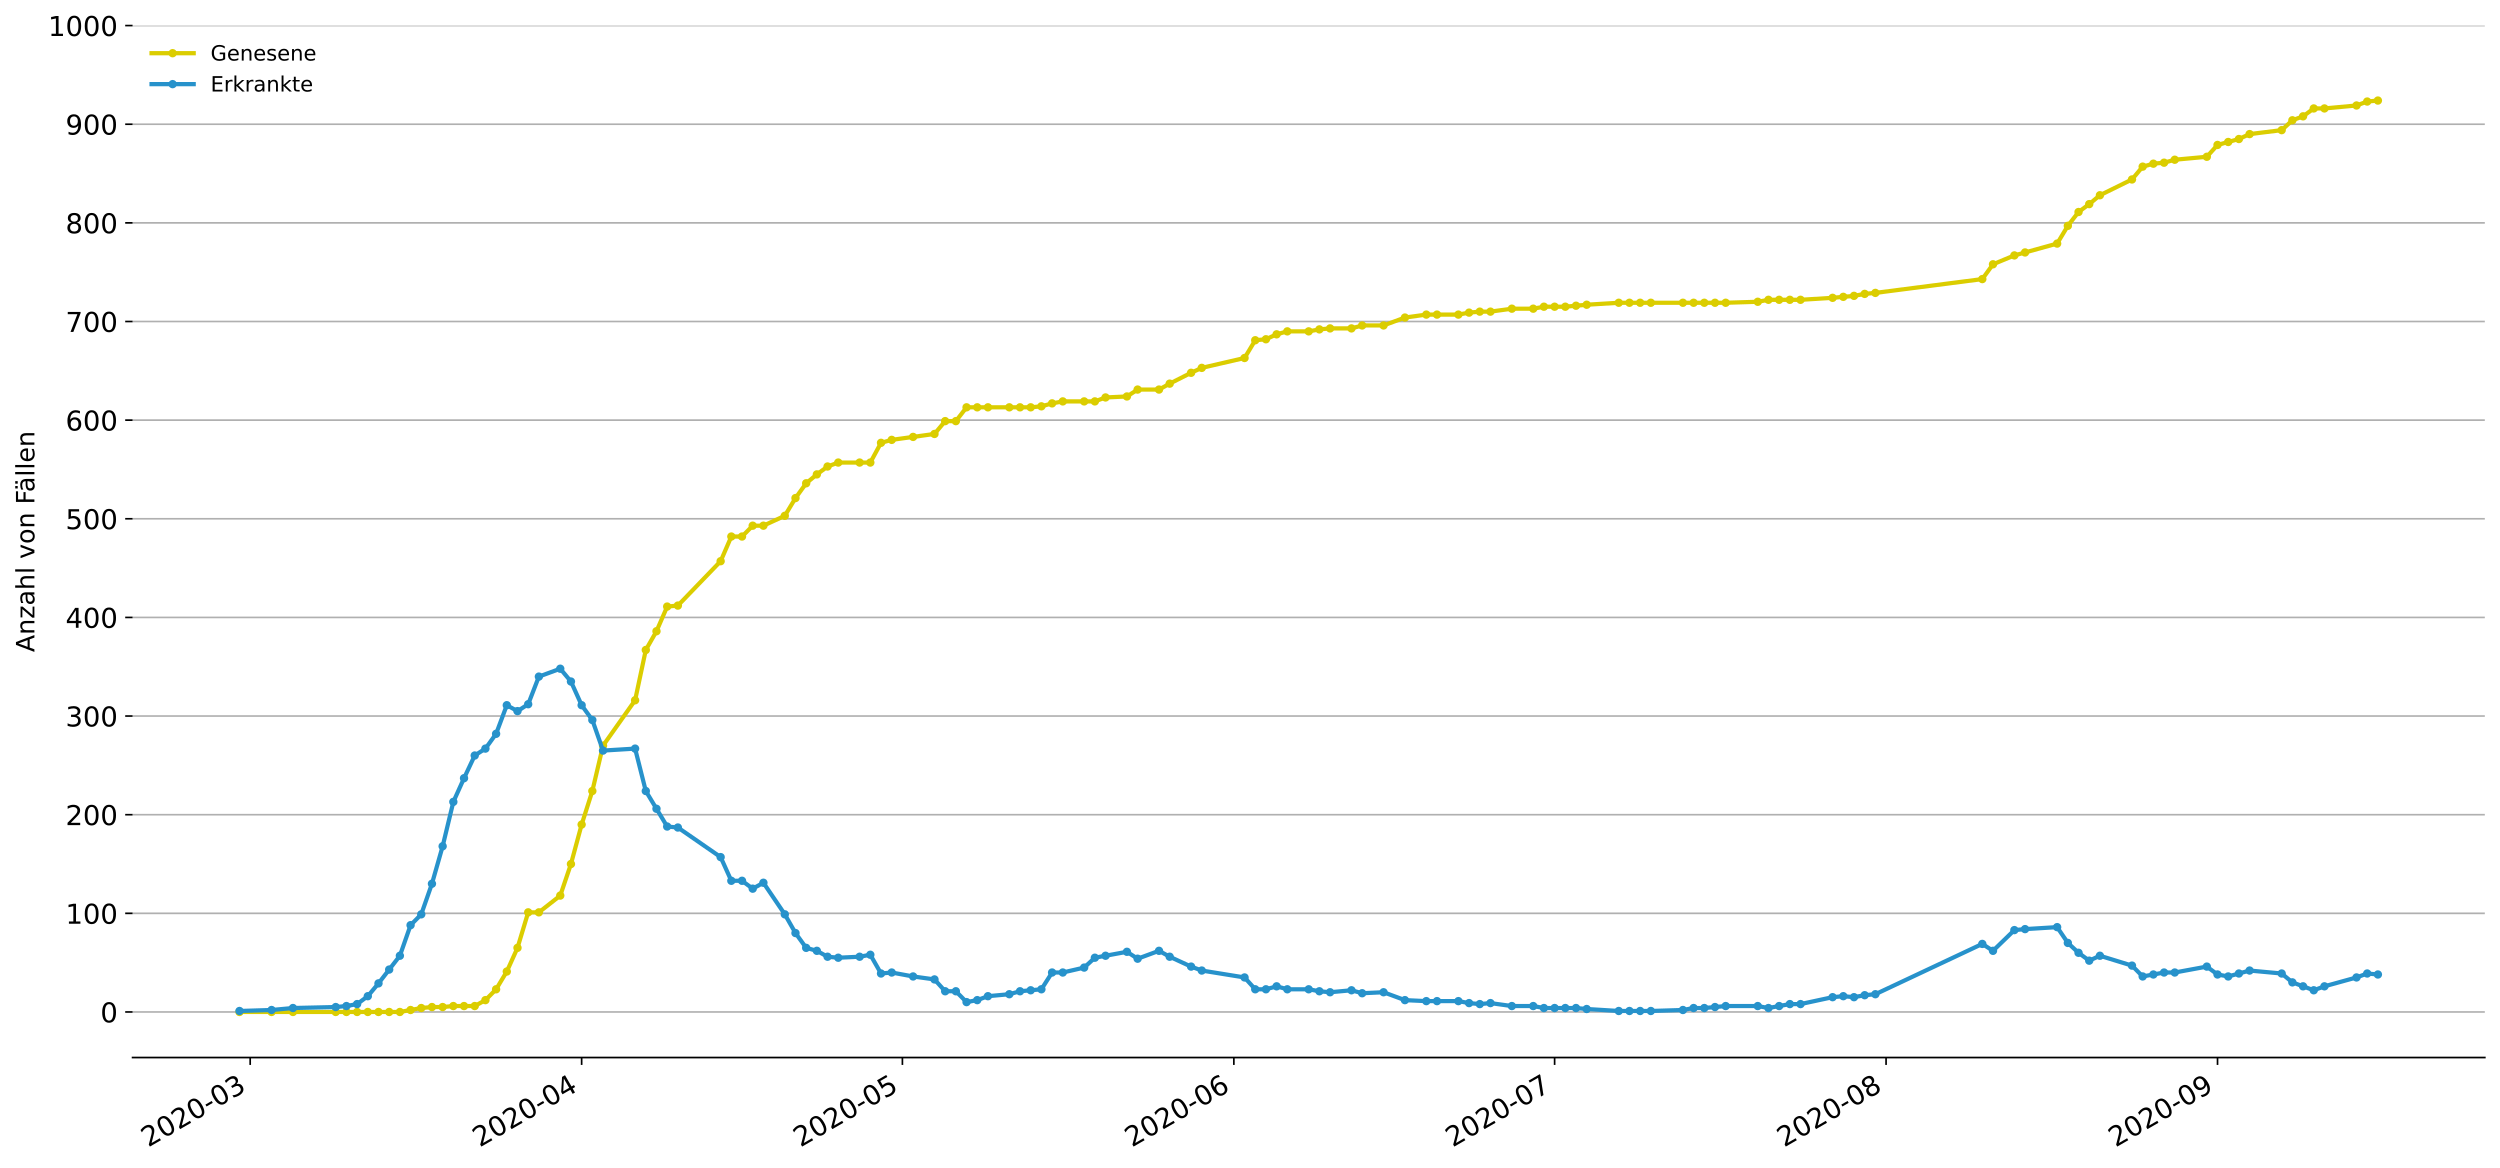<?xml version="1.0" encoding="utf-8" standalone="no"?>
<!DOCTYPE svg PUBLIC "-//W3C//DTD SVG 1.1//EN"
  "http://www.w3.org/Graphics/SVG/1.1/DTD/svg11.dtd">
<!-- Created with matplotlib (https://matplotlib.org/) -->
<svg height="553.994pt" version="1.1" viewBox="0 0 1186.099 553.994" width="1186.099pt" xmlns="http://www.w3.org/2000/svg" xmlns:xlink="http://www.w3.org/1999/xlink">
 <defs>
  <style type="text/css">
*{stroke-linecap:butt;stroke-linejoin:round;}
  </style>
 </defs>
 <g id="figure_1">
  <g id="patch_1">
   <path d="M 0 553.994 
L 1186.099 553.994 
L 1186.099 0 
L 0 0 
z
" style="fill:#ffffff;"/>
  </g>
  <g id="axes_1">
   <g id="patch_2">
    <path d="M 62.899 501.739 
L 1178.899 501.739 
L 1178.899 12.139 
L 62.899 12.139 
z
" style="fill:#ffffff;"/>
   </g>
   <g id="matplotlib.axis_1">
    <g id="xtick_1">
     <g id="line2d_1">
      <defs>
       <path d="M 0 0 
L 0 3.5 
" id="m418b87f92f" style="stroke:#000000;stroke-width:0.8;"/>
      </defs>
      <g>
       <use style="stroke:#000000;stroke-width:0.8;" x="118.699" xlink:href="#m418b87f92f" y="501.739"/>
      </g>
     </g>
     <g id="text_1">
      <!-- 2020-03 -->
      <defs>
       <path d="M 19.188 8.297 
L 53.609 8.297 
L 53.609 0 
L 7.328 0 
L 7.328 8.297 
Q 12.938 14.109 22.625 23.891 
Q 32.328 33.688 34.812 36.531 
Q 39.547 41.844 41.422 45.531 
Q 43.312 49.219 43.312 52.781 
Q 43.312 58.594 39.234 62.25 
Q 35.156 65.922 28.609 65.922 
Q 23.969 65.922 18.812 64.312 
Q 13.672 62.703 7.812 59.422 
L 7.812 69.391 
Q 13.766 71.781 18.938 73 
Q 24.125 74.219 28.422 74.219 
Q 39.75 74.219 46.484 68.547 
Q 53.219 62.891 53.219 53.422 
Q 53.219 48.922 51.531 44.891 
Q 49.859 40.875 45.406 35.406 
Q 44.188 33.984 37.641 27.219 
Q 31.109 20.453 19.188 8.297 
z
" id="DejaVuSans-50"/>
       <path d="M 31.781 66.406 
Q 24.172 66.406 20.328 58.906 
Q 16.5 51.422 16.5 36.375 
Q 16.5 21.391 20.328 13.891 
Q 24.172 6.391 31.781 6.391 
Q 39.453 6.391 43.281 13.891 
Q 47.125 21.391 47.125 36.375 
Q 47.125 51.422 43.281 58.906 
Q 39.453 66.406 31.781 66.406 
z
M 31.781 74.219 
Q 44.047 74.219 50.516 64.516 
Q 56.984 54.828 56.984 36.375 
Q 56.984 17.969 50.516 8.266 
Q 44.047 -1.422 31.781 -1.422 
Q 19.531 -1.422 13.062 8.266 
Q 6.594 17.969 6.594 36.375 
Q 6.594 54.828 13.062 64.516 
Q 19.531 74.219 31.781 74.219 
z
" id="DejaVuSans-48"/>
       <path d="M 4.891 31.391 
L 31.203 31.391 
L 31.203 23.391 
L 4.891 23.391 
z
" id="DejaVuSans-45"/>
       <path d="M 40.578 39.312 
Q 47.656 37.797 51.625 33 
Q 55.609 28.219 55.609 21.188 
Q 55.609 10.406 48.188 4.484 
Q 40.766 -1.422 27.094 -1.422 
Q 22.516 -1.422 17.656 -0.516 
Q 12.797 0.391 7.625 2.203 
L 7.625 11.719 
Q 11.719 9.328 16.594 8.109 
Q 21.484 6.891 26.812 6.891 
Q 36.078 6.891 40.938 10.547 
Q 45.797 14.203 45.797 21.188 
Q 45.797 27.641 41.281 31.266 
Q 36.766 34.906 28.719 34.906 
L 20.219 34.906 
L 20.219 43.016 
L 29.109 43.016 
Q 36.375 43.016 40.234 45.922 
Q 44.094 48.828 44.094 54.297 
Q 44.094 59.906 40.109 62.906 
Q 36.141 65.922 28.719 65.922 
Q 24.656 65.922 20.016 65.031 
Q 15.375 64.156 9.812 62.312 
L 9.812 71.094 
Q 15.438 72.656 20.344 73.438 
Q 25.25 74.219 29.594 74.219 
Q 40.828 74.219 47.359 69.109 
Q 53.906 64.016 53.906 55.328 
Q 53.906 49.266 50.438 45.094 
Q 46.969 40.922 40.578 39.312 
z
" id="DejaVuSans-51"/>
      </defs>
      <g transform="translate(70.306 544.452)rotate(-30)scale(0.13 -0.13)">
       <use xlink:href="#DejaVuSans-50"/>
       <use x="63.623" xlink:href="#DejaVuSans-48"/>
       <use x="127.246" xlink:href="#DejaVuSans-50"/>
       <use x="190.869" xlink:href="#DejaVuSans-48"/>
       <use x="254.492" xlink:href="#DejaVuSans-45"/>
       <use x="290.576" xlink:href="#DejaVuSans-48"/>
       <use x="354.199" xlink:href="#DejaVuSans-51"/>
      </g>
     </g>
    </g>
    <g id="xtick_2">
     <g id="line2d_2">
      <g>
       <use style="stroke:#000000;stroke-width:0.8;" x="275.953" xlink:href="#m418b87f92f" y="501.739"/>
      </g>
     </g>
     <g id="text_2">
      <!-- 2020-04 -->
      <defs>
       <path d="M 37.797 64.312 
L 12.891 25.391 
L 37.797 25.391 
z
M 35.203 72.906 
L 47.609 72.906 
L 47.609 25.391 
L 58.016 25.391 
L 58.016 17.188 
L 47.609 17.188 
L 47.609 0 
L 37.797 0 
L 37.797 17.188 
L 4.891 17.188 
L 4.891 26.703 
z
" id="DejaVuSans-52"/>
      </defs>
      <g transform="translate(227.561 544.452)rotate(-30)scale(0.13 -0.13)">
       <use xlink:href="#DejaVuSans-50"/>
       <use x="63.623" xlink:href="#DejaVuSans-48"/>
       <use x="127.246" xlink:href="#DejaVuSans-50"/>
       <use x="190.869" xlink:href="#DejaVuSans-48"/>
       <use x="254.492" xlink:href="#DejaVuSans-45"/>
       <use x="290.576" xlink:href="#DejaVuSans-48"/>
       <use x="354.199" xlink:href="#DejaVuSans-52"/>
      </g>
     </g>
    </g>
    <g id="xtick_3">
     <g id="line2d_3">
      <g>
       <use style="stroke:#000000;stroke-width:0.8;" x="428.135" xlink:href="#m418b87f92f" y="501.739"/>
      </g>
     </g>
     <g id="text_3">
      <!-- 2020-05 -->
      <defs>
       <path d="M 10.797 72.906 
L 49.516 72.906 
L 49.516 64.594 
L 19.828 64.594 
L 19.828 46.734 
Q 21.969 47.469 24.109 47.828 
Q 26.266 48.188 28.422 48.188 
Q 40.625 48.188 47.75 41.5 
Q 54.891 34.812 54.891 23.391 
Q 54.891 11.625 47.562 5.094 
Q 40.234 -1.422 26.906 -1.422 
Q 22.312 -1.422 17.547 -0.641 
Q 12.797 0.141 7.719 1.703 
L 7.719 11.625 
Q 12.109 9.234 16.797 8.062 
Q 21.484 6.891 26.703 6.891 
Q 35.156 6.891 40.078 11.328 
Q 45.016 15.766 45.016 23.391 
Q 45.016 31 40.078 35.438 
Q 35.156 39.891 26.703 39.891 
Q 22.75 39.891 18.812 39.016 
Q 14.891 38.141 10.797 36.281 
z
" id="DejaVuSans-53"/>
      </defs>
      <g transform="translate(379.743 544.452)rotate(-30)scale(0.13 -0.13)">
       <use xlink:href="#DejaVuSans-50"/>
       <use x="63.623" xlink:href="#DejaVuSans-48"/>
       <use x="127.246" xlink:href="#DejaVuSans-50"/>
       <use x="190.869" xlink:href="#DejaVuSans-48"/>
       <use x="254.492" xlink:href="#DejaVuSans-45"/>
       <use x="290.576" xlink:href="#DejaVuSans-48"/>
       <use x="354.199" xlink:href="#DejaVuSans-53"/>
      </g>
     </g>
    </g>
    <g id="xtick_4">
     <g id="line2d_4">
      <g>
       <use style="stroke:#000000;stroke-width:0.8;" x="585.39" xlink:href="#m418b87f92f" y="501.739"/>
      </g>
     </g>
     <g id="text_4">
      <!-- 2020-06 -->
      <defs>
       <path d="M 33.016 40.375 
Q 26.375 40.375 22.484 35.828 
Q 18.609 31.297 18.609 23.391 
Q 18.609 15.531 22.484 10.953 
Q 26.375 6.391 33.016 6.391 
Q 39.656 6.391 43.531 10.953 
Q 47.406 15.531 47.406 23.391 
Q 47.406 31.297 43.531 35.828 
Q 39.656 40.375 33.016 40.375 
z
M 52.594 71.297 
L 52.594 62.312 
Q 48.875 64.062 45.094 64.984 
Q 41.312 65.922 37.594 65.922 
Q 27.828 65.922 22.672 59.328 
Q 17.531 52.734 16.797 39.406 
Q 19.672 43.656 24.016 45.922 
Q 28.375 48.188 33.594 48.188 
Q 44.578 48.188 50.953 41.516 
Q 57.328 34.859 57.328 23.391 
Q 57.328 12.156 50.688 5.359 
Q 44.047 -1.422 33.016 -1.422 
Q 20.359 -1.422 13.672 8.266 
Q 6.984 17.969 6.984 36.375 
Q 6.984 53.656 15.188 63.938 
Q 23.391 74.219 37.203 74.219 
Q 40.922 74.219 44.703 73.484 
Q 48.484 72.75 52.594 71.297 
z
" id="DejaVuSans-54"/>
      </defs>
      <g transform="translate(536.997 544.452)rotate(-30)scale(0.13 -0.13)">
       <use xlink:href="#DejaVuSans-50"/>
       <use x="63.623" xlink:href="#DejaVuSans-48"/>
       <use x="127.246" xlink:href="#DejaVuSans-50"/>
       <use x="190.869" xlink:href="#DejaVuSans-48"/>
       <use x="254.492" xlink:href="#DejaVuSans-45"/>
       <use x="290.576" xlink:href="#DejaVuSans-48"/>
       <use x="354.199" xlink:href="#DejaVuSans-54"/>
      </g>
     </g>
    </g>
    <g id="xtick_5">
     <g id="line2d_5">
      <g>
       <use style="stroke:#000000;stroke-width:0.8;" x="737.571" xlink:href="#m418b87f92f" y="501.739"/>
      </g>
     </g>
     <g id="text_5">
      <!-- 2020-07 -->
      <defs>
       <path d="M 8.203 72.906 
L 55.078 72.906 
L 55.078 68.703 
L 28.609 0 
L 18.312 0 
L 43.219 64.594 
L 8.203 64.594 
z
" id="DejaVuSans-55"/>
      </defs>
      <g transform="translate(689.179 544.452)rotate(-30)scale(0.13 -0.13)">
       <use xlink:href="#DejaVuSans-50"/>
       <use x="63.623" xlink:href="#DejaVuSans-48"/>
       <use x="127.246" xlink:href="#DejaVuSans-50"/>
       <use x="190.869" xlink:href="#DejaVuSans-48"/>
       <use x="254.492" xlink:href="#DejaVuSans-45"/>
       <use x="290.576" xlink:href="#DejaVuSans-48"/>
       <use x="354.199" xlink:href="#DejaVuSans-55"/>
      </g>
     </g>
    </g>
    <g id="xtick_6">
     <g id="line2d_6">
      <g>
       <use style="stroke:#000000;stroke-width:0.8;" x="894.826" xlink:href="#m418b87f92f" y="501.739"/>
      </g>
     </g>
     <g id="text_6">
      <!-- 2020-08 -->
      <defs>
       <path d="M 31.781 34.625 
Q 24.75 34.625 20.719 30.859 
Q 16.703 27.094 16.703 20.516 
Q 16.703 13.922 20.719 10.156 
Q 24.75 6.391 31.781 6.391 
Q 38.812 6.391 42.859 10.172 
Q 46.922 13.969 46.922 20.516 
Q 46.922 27.094 42.891 30.859 
Q 38.875 34.625 31.781 34.625 
z
M 21.922 38.812 
Q 15.578 40.375 12.031 44.719 
Q 8.5 49.078 8.5 55.328 
Q 8.5 64.062 14.719 69.141 
Q 20.953 74.219 31.781 74.219 
Q 42.672 74.219 48.875 69.141 
Q 55.078 64.062 55.078 55.328 
Q 55.078 49.078 51.531 44.719 
Q 48 40.375 41.703 38.812 
Q 48.828 37.156 52.797 32.312 
Q 56.781 27.484 56.781 20.516 
Q 56.781 9.906 50.312 4.234 
Q 43.844 -1.422 31.781 -1.422 
Q 19.734 -1.422 13.25 4.234 
Q 6.781 9.906 6.781 20.516 
Q 6.781 27.484 10.781 32.312 
Q 14.797 37.156 21.922 38.812 
z
M 18.312 54.391 
Q 18.312 48.734 21.844 45.562 
Q 25.391 42.391 31.781 42.391 
Q 38.141 42.391 41.719 45.562 
Q 45.312 48.734 45.312 54.391 
Q 45.312 60.062 41.719 63.234 
Q 38.141 66.406 31.781 66.406 
Q 25.391 66.406 21.844 63.234 
Q 18.312 60.062 18.312 54.391 
z
" id="DejaVuSans-56"/>
      </defs>
      <g transform="translate(846.434 544.452)rotate(-30)scale(0.13 -0.13)">
       <use xlink:href="#DejaVuSans-50"/>
       <use x="63.623" xlink:href="#DejaVuSans-48"/>
       <use x="127.246" xlink:href="#DejaVuSans-50"/>
       <use x="190.869" xlink:href="#DejaVuSans-48"/>
       <use x="254.492" xlink:href="#DejaVuSans-45"/>
       <use x="290.576" xlink:href="#DejaVuSans-48"/>
       <use x="354.199" xlink:href="#DejaVuSans-56"/>
      </g>
     </g>
    </g>
    <g id="xtick_7">
     <g id="line2d_7">
      <g>
       <use style="stroke:#000000;stroke-width:0.8;" x="1052.081" xlink:href="#m418b87f92f" y="501.739"/>
      </g>
     </g>
     <g id="text_7">
      <!-- 2020-09 -->
      <defs>
       <path d="M 10.984 1.516 
L 10.984 10.5 
Q 14.703 8.734 18.5 7.812 
Q 22.312 6.891 25.984 6.891 
Q 35.75 6.891 40.891 13.453 
Q 46.047 20.016 46.781 33.406 
Q 43.953 29.203 39.594 26.953 
Q 35.25 24.703 29.984 24.703 
Q 19.047 24.703 12.672 31.312 
Q 6.297 37.938 6.297 49.422 
Q 6.297 60.641 12.938 67.422 
Q 19.578 74.219 30.609 74.219 
Q 43.266 74.219 49.922 64.516 
Q 56.594 54.828 56.594 36.375 
Q 56.594 19.141 48.406 8.859 
Q 40.234 -1.422 26.422 -1.422 
Q 22.703 -1.422 18.891 -0.688 
Q 15.094 0.047 10.984 1.516 
z
M 30.609 32.422 
Q 37.25 32.422 41.125 36.953 
Q 45.016 41.5 45.016 49.422 
Q 45.016 57.281 41.125 61.844 
Q 37.25 66.406 30.609 66.406 
Q 23.969 66.406 20.094 61.844 
Q 16.219 57.281 16.219 49.422 
Q 16.219 41.5 20.094 36.953 
Q 23.969 32.422 30.609 32.422 
z
" id="DejaVuSans-57"/>
      </defs>
      <g transform="translate(1003.688 544.452)rotate(-30)scale(0.13 -0.13)">
       <use xlink:href="#DejaVuSans-50"/>
       <use x="63.623" xlink:href="#DejaVuSans-48"/>
       <use x="127.246" xlink:href="#DejaVuSans-50"/>
       <use x="190.869" xlink:href="#DejaVuSans-48"/>
       <use x="254.492" xlink:href="#DejaVuSans-45"/>
       <use x="290.576" xlink:href="#DejaVuSans-48"/>
       <use x="354.199" xlink:href="#DejaVuSans-57"/>
      </g>
     </g>
    </g>
   </g>
   <g id="matplotlib.axis_2">
    <g id="ytick_1">
     <g id="line2d_8">
      <path clip-path="url(#p85788ffbab)" d="M 62.899 480.118 
L 1178.899 480.118 
" style="fill:none;stroke:#b0b0b0;stroke-linecap:square;stroke-width:0.8;"/>
     </g>
     <g id="line2d_9">
      <defs>
       <path d="M 0 0 
L -3.5 0 
" id="md1a9ca7d99" style="stroke:#000000;stroke-width:0.8;"/>
      </defs>
      <g>
       <use style="stroke:#000000;stroke-width:0.8;" x="62.899" xlink:href="#md1a9ca7d99" y="480.118"/>
      </g>
     </g>
     <g id="text_8">
      <!-- 0 -->
      <g transform="translate(47.627 485.057)scale(0.13 -0.13)">
       <use xlink:href="#DejaVuSans-48"/>
      </g>
     </g>
    </g>
    <g id="ytick_2">
     <g id="line2d_10">
      <path clip-path="url(#p85788ffbab)" d="M 62.899 433.32 
L 1178.899 433.32 
" style="fill:none;stroke:#b0b0b0;stroke-linecap:square;stroke-width:0.8;"/>
     </g>
     <g id="line2d_11">
      <g>
       <use style="stroke:#000000;stroke-width:0.8;" x="62.899" xlink:href="#md1a9ca7d99" y="433.32"/>
      </g>
     </g>
     <g id="text_9">
      <!-- 100 -->
      <defs>
       <path d="M 12.406 8.297 
L 28.516 8.297 
L 28.516 63.922 
L 10.984 60.406 
L 10.984 69.391 
L 28.422 72.906 
L 38.281 72.906 
L 38.281 8.297 
L 54.391 8.297 
L 54.391 0 
L 12.406 0 
z
" id="DejaVuSans-49"/>
      </defs>
      <g transform="translate(31.085 438.259)scale(0.13 -0.13)">
       <use xlink:href="#DejaVuSans-49"/>
       <use x="63.623" xlink:href="#DejaVuSans-48"/>
       <use x="127.246" xlink:href="#DejaVuSans-48"/>
      </g>
     </g>
    </g>
    <g id="ytick_3">
     <g id="line2d_12">
      <path clip-path="url(#p85788ffbab)" d="M 62.899 386.522 
L 1178.899 386.522 
" style="fill:none;stroke:#b0b0b0;stroke-linecap:square;stroke-width:0.8;"/>
     </g>
     <g id="line2d_13">
      <g>
       <use style="stroke:#000000;stroke-width:0.8;" x="62.899" xlink:href="#md1a9ca7d99" y="386.522"/>
      </g>
     </g>
     <g id="text_10">
      <!-- 200 -->
      <g transform="translate(31.085 391.461)scale(0.13 -0.13)">
       <use xlink:href="#DejaVuSans-50"/>
       <use x="63.623" xlink:href="#DejaVuSans-48"/>
       <use x="127.246" xlink:href="#DejaVuSans-48"/>
      </g>
     </g>
    </g>
    <g id="ytick_4">
     <g id="line2d_14">
      <path clip-path="url(#p85788ffbab)" d="M 62.899 339.725 
L 1178.899 339.725 
" style="fill:none;stroke:#b0b0b0;stroke-linecap:square;stroke-width:0.8;"/>
     </g>
     <g id="line2d_15">
      <g>
       <use style="stroke:#000000;stroke-width:0.8;" x="62.899" xlink:href="#md1a9ca7d99" y="339.725"/>
      </g>
     </g>
     <g id="text_11">
      <!-- 300 -->
      <g transform="translate(31.085 344.664)scale(0.13 -0.13)">
       <use xlink:href="#DejaVuSans-51"/>
       <use x="63.623" xlink:href="#DejaVuSans-48"/>
       <use x="127.246" xlink:href="#DejaVuSans-48"/>
      </g>
     </g>
    </g>
    <g id="ytick_5">
     <g id="line2d_16">
      <path clip-path="url(#p85788ffbab)" d="M 62.899 292.927 
L 1178.899 292.927 
" style="fill:none;stroke:#b0b0b0;stroke-linecap:square;stroke-width:0.8;"/>
     </g>
     <g id="line2d_17">
      <g>
       <use style="stroke:#000000;stroke-width:0.8;" x="62.899" xlink:href="#md1a9ca7d99" y="292.927"/>
      </g>
     </g>
     <g id="text_12">
      <!-- 400 -->
      <g transform="translate(31.085 297.866)scale(0.13 -0.13)">
       <use xlink:href="#DejaVuSans-52"/>
       <use x="63.623" xlink:href="#DejaVuSans-48"/>
       <use x="127.246" xlink:href="#DejaVuSans-48"/>
      </g>
     </g>
    </g>
    <g id="ytick_6">
     <g id="line2d_18">
      <path clip-path="url(#p85788ffbab)" d="M 62.899 246.129 
L 1178.899 246.129 
" style="fill:none;stroke:#b0b0b0;stroke-linecap:square;stroke-width:0.8;"/>
     </g>
     <g id="line2d_19">
      <g>
       <use style="stroke:#000000;stroke-width:0.8;" x="62.899" xlink:href="#md1a9ca7d99" y="246.129"/>
      </g>
     </g>
     <g id="text_13">
      <!-- 500 -->
      <g transform="translate(31.085 251.068)scale(0.13 -0.13)">
       <use xlink:href="#DejaVuSans-53"/>
       <use x="63.623" xlink:href="#DejaVuSans-48"/>
       <use x="127.246" xlink:href="#DejaVuSans-48"/>
      </g>
     </g>
    </g>
    <g id="ytick_7">
     <g id="line2d_20">
      <path clip-path="url(#p85788ffbab)" d="M 62.899 199.331 
L 1178.899 199.331 
" style="fill:none;stroke:#b0b0b0;stroke-linecap:square;stroke-width:0.8;"/>
     </g>
     <g id="line2d_21">
      <g>
       <use style="stroke:#000000;stroke-width:0.8;" x="62.899" xlink:href="#md1a9ca7d99" y="199.331"/>
      </g>
     </g>
     <g id="text_14">
      <!-- 600 -->
      <g transform="translate(31.085 204.27)scale(0.13 -0.13)">
       <use xlink:href="#DejaVuSans-54"/>
       <use x="63.623" xlink:href="#DejaVuSans-48"/>
       <use x="127.246" xlink:href="#DejaVuSans-48"/>
      </g>
     </g>
    </g>
    <g id="ytick_8">
     <g id="line2d_22">
      <path clip-path="url(#p85788ffbab)" d="M 62.899 152.533 
L 1178.899 152.533 
" style="fill:none;stroke:#b0b0b0;stroke-linecap:square;stroke-width:0.8;"/>
     </g>
     <g id="line2d_23">
      <g>
       <use style="stroke:#000000;stroke-width:0.8;" x="62.899" xlink:href="#md1a9ca7d99" y="152.533"/>
      </g>
     </g>
     <g id="text_15">
      <!-- 700 -->
      <g transform="translate(31.085 157.472)scale(0.13 -0.13)">
       <use xlink:href="#DejaVuSans-55"/>
       <use x="63.623" xlink:href="#DejaVuSans-48"/>
       <use x="127.246" xlink:href="#DejaVuSans-48"/>
      </g>
     </g>
    </g>
    <g id="ytick_9">
     <g id="line2d_24">
      <path clip-path="url(#p85788ffbab)" d="M 62.899 105.735 
L 1178.899 105.735 
" style="fill:none;stroke:#b0b0b0;stroke-linecap:square;stroke-width:0.8;"/>
     </g>
     <g id="line2d_25">
      <g>
       <use style="stroke:#000000;stroke-width:0.8;" x="62.899" xlink:href="#md1a9ca7d99" y="105.735"/>
      </g>
     </g>
     <g id="text_16">
      <!-- 800 -->
      <g transform="translate(31.085 110.674)scale(0.13 -0.13)">
       <use xlink:href="#DejaVuSans-56"/>
       <use x="63.623" xlink:href="#DejaVuSans-48"/>
       <use x="127.246" xlink:href="#DejaVuSans-48"/>
      </g>
     </g>
    </g>
    <g id="ytick_10">
     <g id="line2d_26">
      <path clip-path="url(#p85788ffbab)" d="M 62.899 58.937 
L 1178.899 58.937 
" style="fill:none;stroke:#b0b0b0;stroke-linecap:square;stroke-width:0.8;"/>
     </g>
     <g id="line2d_27">
      <g>
       <use style="stroke:#000000;stroke-width:0.8;" x="62.899" xlink:href="#md1a9ca7d99" y="58.937"/>
      </g>
     </g>
     <g id="text_17">
      <!-- 900 -->
      <g transform="translate(31.085 63.876)scale(0.13 -0.13)">
       <use xlink:href="#DejaVuSans-57"/>
       <use x="63.623" xlink:href="#DejaVuSans-48"/>
       <use x="127.246" xlink:href="#DejaVuSans-48"/>
      </g>
     </g>
    </g>
    <g id="ytick_11">
     <g id="line2d_28">
      <path clip-path="url(#p85788ffbab)" d="M 62.899 12.139 
L 1178.899 12.139 
" style="fill:none;stroke:#b0b0b0;stroke-linecap:square;stroke-width:0.8;"/>
     </g>
     <g id="line2d_29">
      <g>
       <use style="stroke:#000000;stroke-width:0.8;" x="62.899" xlink:href="#md1a9ca7d99" y="12.139"/>
      </g>
     </g>
     <g id="text_18">
      <!-- 1000 -->
      <g transform="translate(22.814 17.078)scale(0.13 -0.13)">
       <use xlink:href="#DejaVuSans-49"/>
       <use x="63.623" xlink:href="#DejaVuSans-48"/>
       <use x="127.246" xlink:href="#DejaVuSans-48"/>
       <use x="190.869" xlink:href="#DejaVuSans-48"/>
      </g>
     </g>
    </g>
    <g id="text_19">
     <!-- Anzahl von Fällen -->
     <defs>
      <path d="M 34.188 63.188 
L 20.797 26.906 
L 47.609 26.906 
z
M 28.609 72.906 
L 39.797 72.906 
L 67.578 0 
L 57.328 0 
L 50.688 18.703 
L 17.828 18.703 
L 11.188 0 
L 0.781 0 
z
" id="DejaVuSans-65"/>
      <path d="M 54.891 33.016 
L 54.891 0 
L 45.906 0 
L 45.906 32.719 
Q 45.906 40.484 42.875 44.328 
Q 39.844 48.188 33.797 48.188 
Q 26.516 48.188 22.312 43.547 
Q 18.109 38.922 18.109 30.906 
L 18.109 0 
L 9.078 0 
L 9.078 54.688 
L 18.109 54.688 
L 18.109 46.188 
Q 21.344 51.125 25.703 53.562 
Q 30.078 56 35.797 56 
Q 45.219 56 50.047 50.172 
Q 54.891 44.344 54.891 33.016 
z
" id="DejaVuSans-110"/>
      <path d="M 5.516 54.688 
L 48.188 54.688 
L 48.188 46.484 
L 14.406 7.172 
L 48.188 7.172 
L 48.188 0 
L 4.297 0 
L 4.297 8.203 
L 38.094 47.516 
L 5.516 47.516 
z
" id="DejaVuSans-122"/>
      <path d="M 34.281 27.484 
Q 23.391 27.484 19.188 25 
Q 14.984 22.516 14.984 16.5 
Q 14.984 11.719 18.141 8.906 
Q 21.297 6.109 26.703 6.109 
Q 34.188 6.109 38.703 11.406 
Q 43.219 16.703 43.219 25.484 
L 43.219 27.484 
z
M 52.203 31.203 
L 52.203 0 
L 43.219 0 
L 43.219 8.297 
Q 40.141 3.328 35.547 0.953 
Q 30.953 -1.422 24.312 -1.422 
Q 15.922 -1.422 10.953 3.297 
Q 6 8.016 6 15.922 
Q 6 25.141 12.172 29.828 
Q 18.359 34.516 30.609 34.516 
L 43.219 34.516 
L 43.219 35.406 
Q 43.219 41.609 39.141 45 
Q 35.062 48.391 27.688 48.391 
Q 23 48.391 18.547 47.266 
Q 14.109 46.141 10.016 43.891 
L 10.016 52.203 
Q 14.938 54.109 19.578 55.047 
Q 24.219 56 28.609 56 
Q 40.484 56 46.344 49.844 
Q 52.203 43.703 52.203 31.203 
z
" id="DejaVuSans-97"/>
      <path d="M 54.891 33.016 
L 54.891 0 
L 45.906 0 
L 45.906 32.719 
Q 45.906 40.484 42.875 44.328 
Q 39.844 48.188 33.797 48.188 
Q 26.516 48.188 22.312 43.547 
Q 18.109 38.922 18.109 30.906 
L 18.109 0 
L 9.078 0 
L 9.078 75.984 
L 18.109 75.984 
L 18.109 46.188 
Q 21.344 51.125 25.703 53.562 
Q 30.078 56 35.797 56 
Q 45.219 56 50.047 50.172 
Q 54.891 44.344 54.891 33.016 
z
" id="DejaVuSans-104"/>
      <path d="M 9.422 75.984 
L 18.406 75.984 
L 18.406 0 
L 9.422 0 
z
" id="DejaVuSans-108"/>
      <path id="DejaVuSans-32"/>
      <path d="M 2.984 54.688 
L 12.5 54.688 
L 29.594 8.797 
L 46.688 54.688 
L 56.203 54.688 
L 35.688 0 
L 23.484 0 
z
" id="DejaVuSans-118"/>
      <path d="M 30.609 48.391 
Q 23.391 48.391 19.188 42.75 
Q 14.984 37.109 14.984 27.297 
Q 14.984 17.484 19.156 11.844 
Q 23.344 6.203 30.609 6.203 
Q 37.797 6.203 41.984 11.859 
Q 46.188 17.531 46.188 27.297 
Q 46.188 37.016 41.984 42.703 
Q 37.797 48.391 30.609 48.391 
z
M 30.609 56 
Q 42.328 56 49.016 48.375 
Q 55.719 40.766 55.719 27.297 
Q 55.719 13.875 49.016 6.219 
Q 42.328 -1.422 30.609 -1.422 
Q 18.844 -1.422 12.172 6.219 
Q 5.516 13.875 5.516 27.297 
Q 5.516 40.766 12.172 48.375 
Q 18.844 56 30.609 56 
z
" id="DejaVuSans-111"/>
      <path d="M 9.812 72.906 
L 51.703 72.906 
L 51.703 64.594 
L 19.672 64.594 
L 19.672 43.109 
L 48.578 43.109 
L 48.578 34.812 
L 19.672 34.812 
L 19.672 0 
L 9.812 0 
z
" id="DejaVuSans-70"/>
      <path d="M 34.281 27.484 
Q 23.391 27.484 19.188 25 
Q 14.984 22.516 14.984 16.5 
Q 14.984 11.719 18.141 8.906 
Q 21.297 6.109 26.703 6.109 
Q 34.188 6.109 38.703 11.406 
Q 43.219 16.703 43.219 25.484 
L 43.219 27.484 
z
M 52.203 31.203 
L 52.203 0 
L 43.219 0 
L 43.219 8.297 
Q 40.141 3.328 35.547 0.953 
Q 30.953 -1.422 24.312 -1.422 
Q 15.922 -1.422 10.953 3.297 
Q 6 8.016 6 15.922 
Q 6 25.141 12.172 29.828 
Q 18.359 34.516 30.609 34.516 
L 43.219 34.516 
L 43.219 35.406 
Q 43.219 41.609 39.141 45 
Q 35.062 48.391 27.688 48.391 
Q 23 48.391 18.547 47.266 
Q 14.109 46.141 10.016 43.891 
L 10.016 52.203 
Q 14.938 54.109 19.578 55.047 
Q 24.219 56 28.609 56 
Q 40.484 56 46.344 49.844 
Q 52.203 43.703 52.203 31.203 
z
M 33.594 75.781 
L 43.5 75.781 
L 43.5 65.922 
L 33.594 65.922 
z
M 14.5 75.781 
L 24.406 75.781 
L 24.406 65.922 
L 14.5 65.922 
z
" id="DejaVuSans-228"/>
      <path d="M 56.203 29.594 
L 56.203 25.203 
L 14.891 25.203 
Q 15.484 15.922 20.484 11.062 
Q 25.484 6.203 34.422 6.203 
Q 39.594 6.203 44.453 7.469 
Q 49.312 8.734 54.109 11.281 
L 54.109 2.781 
Q 49.266 0.734 44.188 -0.344 
Q 39.109 -1.422 33.891 -1.422 
Q 20.797 -1.422 13.156 6.188 
Q 5.516 13.812 5.516 26.812 
Q 5.516 40.234 12.766 48.109 
Q 20.016 56 32.328 56 
Q 43.359 56 49.781 48.891 
Q 56.203 41.797 56.203 29.594 
z
M 47.219 32.234 
Q 47.125 39.594 43.094 43.984 
Q 39.062 48.391 32.422 48.391 
Q 24.906 48.391 20.391 44.141 
Q 15.875 39.891 15.188 32.172 
z
" id="DejaVuSans-101"/>
     </defs>
     <g transform="translate(16.318 309.388)rotate(-90)scale(0.12 -0.12)">
      <use xlink:href="#DejaVuSans-65"/>
      <use x="68.408" xlink:href="#DejaVuSans-110"/>
      <use x="131.787" xlink:href="#DejaVuSans-122"/>
      <use x="184.277" xlink:href="#DejaVuSans-97"/>
      <use x="245.557" xlink:href="#DejaVuSans-104"/>
      <use x="308.936" xlink:href="#DejaVuSans-108"/>
      <use x="336.719" xlink:href="#DejaVuSans-32"/>
      <use x="368.506" xlink:href="#DejaVuSans-118"/>
      <use x="427.686" xlink:href="#DejaVuSans-111"/>
      <use x="488.867" xlink:href="#DejaVuSans-110"/>
      <use x="552.246" xlink:href="#DejaVuSans-32"/>
      <use x="584.033" xlink:href="#DejaVuSans-70"/>
      <use x="632.428" xlink:href="#DejaVuSans-228"/>
      <use x="693.707" xlink:href="#DejaVuSans-108"/>
      <use x="721.49" xlink:href="#DejaVuSans-108"/>
      <use x="749.273" xlink:href="#DejaVuSans-101"/>
      <use x="810.797" xlink:href="#DejaVuSans-110"/>
     </g>
    </g>
   </g>
   <g id="line2d_30">
    <path clip-path="url(#p85788ffbab)" d="M 113.626 480.118 
L 189.717 480.118 
L 199.862 478.246 
L 204.935 477.778 
L 210.008 477.778 
L 215.081 477.31 
L 225.226 477.31 
L 230.299 474.503 
L 235.371 469.355 
L 240.444 460.931 
L 245.517 449.7 
L 250.59 432.852 
L 255.662 432.852 
L 265.808 424.897 
L 270.881 409.921 
L 275.953 391.202 
L 281.026 375.291 
L 286.099 353.764 
L 301.317 332.237 
L 306.39 308.37 
L 311.462 299.478 
L 316.535 287.779 
L 321.608 287.311 
L 341.899 266.252 
L 346.971 254.552 
L 352.044 254.552 
L 357.117 249.405 
L 362.19 249.405 
L 372.335 244.725 
L 377.408 236.301 
L 382.481 229.281 
L 387.553 225.07 
L 392.626 221.326 
L 397.699 219.454 
L 412.917 219.454 
L 417.99 210.094 
L 423.062 208.69 
L 443.353 205.882 
L 448.426 199.799 
L 453.499 199.799 
L 458.571 193.247 
L 489.008 193.247 
L 494.081 192.779 
L 499.153 191.375 
L 504.226 190.439 
L 519.444 190.439 
L 524.517 188.567 
L 534.662 188.099 
L 539.735 184.823 
L 549.881 184.823 
L 554.953 182.015 
L 565.099 176.868 
L 570.171 174.528 
L 590.462 169.848 
L 595.535 161.424 
L 600.608 160.956 
L 605.681 158.617 
L 610.753 157.213 
L 620.899 157.213 
L 625.971 156.277 
L 631.044 155.809 
L 641.19 155.809 
L 646.262 154.405 
L 656.408 154.405 
L 666.553 150.661 
L 676.699 149.257 
L 691.917 149.257 
L 696.99 148.321 
L 702.062 147.853 
L 707.135 147.853 
L 717.281 146.449 
L 727.426 146.449 
L 732.499 145.513 
L 742.644 145.513 
L 752.79 144.577 
L 768.008 143.641 
L 818.735 143.641 
L 833.953 143.173 
L 839.026 142.237 
L 854.244 142.237 
L 869.462 141.301 
L 879.608 140.365 
L 884.681 139.429 
L 889.753 138.961 
L 940.481 132.41 
L 945.553 125.39 
L 955.699 121.178 
L 975.99 115.562 
L 981.062 107.139 
L 986.135 100.587 
L 991.208 96.843 
L 996.281 92.631 
L 1011.499 85.144 
L 1016.571 79.06 
L 1021.644 77.656 
L 1026.717 77.188 
L 1031.79 75.784 
L 1047.008 74.38 
L 1052.081 68.764 
L 1062.226 65.957 
L 1067.299 63.617 
L 1082.517 61.745 
L 1087.59 57.065 
L 1092.662 55.193 
L 1097.735 51.449 
L 1102.808 51.449 
L 1118.026 50.045 
L 1123.099 48.173 
L 1128.171 47.705 
L 1128.171 47.705 
" style="fill:none;stroke:#dbcd00;stroke-linecap:square;stroke-width:2;"/>
    <defs>
     <path d="M 0 1.5 
C 0.398 1.5 0.779 1.342 1.061 1.061 
C 1.342 0.779 1.5 0.398 1.5 0 
C 1.5 -0.398 1.342 -0.779 1.061 -1.061 
C 0.779 -1.342 0.398 -1.5 0 -1.5 
C -0.398 -1.5 -0.779 -1.342 -1.061 -1.061 
C -1.342 -0.779 -1.5 -0.398 -1.5 0 
C -1.5 0.398 -1.342 0.779 -1.061 1.061 
C -0.779 1.342 -0.398 1.5 0 1.5 
z
" id="mb403f896e8" style="stroke:#dbcd00;"/>
    </defs>
    <g clip-path="url(#p85788ffbab)">
     <use style="fill:#dbcd00;stroke:#dbcd00;" x="113.626" xlink:href="#mb403f896e8" y="480.118"/>
     <use style="fill:#dbcd00;stroke:#dbcd00;" x="128.844" xlink:href="#mb403f896e8" y="480.118"/>
     <use style="fill:#dbcd00;stroke:#dbcd00;" x="138.99" xlink:href="#mb403f896e8" y="480.118"/>
     <use style="fill:#dbcd00;stroke:#dbcd00;" x="159.281" xlink:href="#mb403f896e8" y="480.118"/>
     <use style="fill:#dbcd00;stroke:#dbcd00;" x="164.353" xlink:href="#mb403f896e8" y="480.118"/>
     <use style="fill:#dbcd00;stroke:#dbcd00;" x="169.426" xlink:href="#mb403f896e8" y="480.118"/>
     <use style="fill:#dbcd00;stroke:#dbcd00;" x="174.499" xlink:href="#mb403f896e8" y="480.118"/>
     <use style="fill:#dbcd00;stroke:#dbcd00;" x="179.571" xlink:href="#mb403f896e8" y="480.118"/>
     <use style="fill:#dbcd00;stroke:#dbcd00;" x="184.644" xlink:href="#mb403f896e8" y="480.118"/>
     <use style="fill:#dbcd00;stroke:#dbcd00;" x="189.717" xlink:href="#mb403f896e8" y="480.118"/>
     <use style="fill:#dbcd00;stroke:#dbcd00;" x="194.79" xlink:href="#mb403f896e8" y="479.182"/>
     <use style="fill:#dbcd00;stroke:#dbcd00;" x="199.862" xlink:href="#mb403f896e8" y="478.246"/>
     <use style="fill:#dbcd00;stroke:#dbcd00;" x="204.935" xlink:href="#mb403f896e8" y="477.778"/>
     <use style="fill:#dbcd00;stroke:#dbcd00;" x="210.008" xlink:href="#mb403f896e8" y="477.778"/>
     <use style="fill:#dbcd00;stroke:#dbcd00;" x="215.081" xlink:href="#mb403f896e8" y="477.31"/>
     <use style="fill:#dbcd00;stroke:#dbcd00;" x="220.153" xlink:href="#mb403f896e8" y="477.31"/>
     <use style="fill:#dbcd00;stroke:#dbcd00;" x="225.226" xlink:href="#mb403f896e8" y="477.31"/>
     <use style="fill:#dbcd00;stroke:#dbcd00;" x="230.299" xlink:href="#mb403f896e8" y="474.503"/>
     <use style="fill:#dbcd00;stroke:#dbcd00;" x="235.371" xlink:href="#mb403f896e8" y="469.355"/>
     <use style="fill:#dbcd00;stroke:#dbcd00;" x="240.444" xlink:href="#mb403f896e8" y="460.931"/>
     <use style="fill:#dbcd00;stroke:#dbcd00;" x="245.517" xlink:href="#mb403f896e8" y="449.7"/>
     <use style="fill:#dbcd00;stroke:#dbcd00;" x="250.59" xlink:href="#mb403f896e8" y="432.852"/>
     <use style="fill:#dbcd00;stroke:#dbcd00;" x="255.662" xlink:href="#mb403f896e8" y="432.852"/>
     <use style="fill:#dbcd00;stroke:#dbcd00;" x="265.808" xlink:href="#mb403f896e8" y="424.897"/>
     <use style="fill:#dbcd00;stroke:#dbcd00;" x="270.881" xlink:href="#mb403f896e8" y="409.921"/>
     <use style="fill:#dbcd00;stroke:#dbcd00;" x="275.953" xlink:href="#mb403f896e8" y="391.202"/>
     <use style="fill:#dbcd00;stroke:#dbcd00;" x="281.026" xlink:href="#mb403f896e8" y="375.291"/>
     <use style="fill:#dbcd00;stroke:#dbcd00;" x="286.099" xlink:href="#mb403f896e8" y="353.764"/>
     <use style="fill:#dbcd00;stroke:#dbcd00;" x="301.317" xlink:href="#mb403f896e8" y="332.237"/>
     <use style="fill:#dbcd00;stroke:#dbcd00;" x="306.39" xlink:href="#mb403f896e8" y="308.37"/>
     <use style="fill:#dbcd00;stroke:#dbcd00;" x="311.462" xlink:href="#mb403f896e8" y="299.478"/>
     <use style="fill:#dbcd00;stroke:#dbcd00;" x="316.535" xlink:href="#mb403f896e8" y="287.779"/>
     <use style="fill:#dbcd00;stroke:#dbcd00;" x="321.608" xlink:href="#mb403f896e8" y="287.311"/>
     <use style="fill:#dbcd00;stroke:#dbcd00;" x="341.899" xlink:href="#mb403f896e8" y="266.252"/>
     <use style="fill:#dbcd00;stroke:#dbcd00;" x="346.971" xlink:href="#mb403f896e8" y="254.552"/>
     <use style="fill:#dbcd00;stroke:#dbcd00;" x="352.044" xlink:href="#mb403f896e8" y="254.552"/>
     <use style="fill:#dbcd00;stroke:#dbcd00;" x="357.117" xlink:href="#mb403f896e8" y="249.405"/>
     <use style="fill:#dbcd00;stroke:#dbcd00;" x="362.19" xlink:href="#mb403f896e8" y="249.405"/>
     <use style="fill:#dbcd00;stroke:#dbcd00;" x="372.335" xlink:href="#mb403f896e8" y="244.725"/>
     <use style="fill:#dbcd00;stroke:#dbcd00;" x="377.408" xlink:href="#mb403f896e8" y="236.301"/>
     <use style="fill:#dbcd00;stroke:#dbcd00;" x="382.481" xlink:href="#mb403f896e8" y="229.281"/>
     <use style="fill:#dbcd00;stroke:#dbcd00;" x="387.553" xlink:href="#mb403f896e8" y="225.07"/>
     <use style="fill:#dbcd00;stroke:#dbcd00;" x="392.626" xlink:href="#mb403f896e8" y="221.326"/>
     <use style="fill:#dbcd00;stroke:#dbcd00;" x="397.699" xlink:href="#mb403f896e8" y="219.454"/>
     <use style="fill:#dbcd00;stroke:#dbcd00;" x="407.844" xlink:href="#mb403f896e8" y="219.454"/>
     <use style="fill:#dbcd00;stroke:#dbcd00;" x="412.917" xlink:href="#mb403f896e8" y="219.454"/>
     <use style="fill:#dbcd00;stroke:#dbcd00;" x="417.99" xlink:href="#mb403f896e8" y="210.094"/>
     <use style="fill:#dbcd00;stroke:#dbcd00;" x="423.062" xlink:href="#mb403f896e8" y="208.69"/>
     <use style="fill:#dbcd00;stroke:#dbcd00;" x="433.208" xlink:href="#mb403f896e8" y="207.286"/>
     <use style="fill:#dbcd00;stroke:#dbcd00;" x="443.353" xlink:href="#mb403f896e8" y="205.882"/>
     <use style="fill:#dbcd00;stroke:#dbcd00;" x="448.426" xlink:href="#mb403f896e8" y="199.799"/>
     <use style="fill:#dbcd00;stroke:#dbcd00;" x="453.499" xlink:href="#mb403f896e8" y="199.799"/>
     <use style="fill:#dbcd00;stroke:#dbcd00;" x="458.571" xlink:href="#mb403f896e8" y="193.247"/>
     <use style="fill:#dbcd00;stroke:#dbcd00;" x="463.644" xlink:href="#mb403f896e8" y="193.247"/>
     <use style="fill:#dbcd00;stroke:#dbcd00;" x="468.717" xlink:href="#mb403f896e8" y="193.247"/>
     <use style="fill:#dbcd00;stroke:#dbcd00;" x="478.862" xlink:href="#mb403f896e8" y="193.247"/>
     <use style="fill:#dbcd00;stroke:#dbcd00;" x="483.935" xlink:href="#mb403f896e8" y="193.247"/>
     <use style="fill:#dbcd00;stroke:#dbcd00;" x="489.008" xlink:href="#mb403f896e8" y="193.247"/>
     <use style="fill:#dbcd00;stroke:#dbcd00;" x="494.081" xlink:href="#mb403f896e8" y="192.779"/>
     <use style="fill:#dbcd00;stroke:#dbcd00;" x="499.153" xlink:href="#mb403f896e8" y="191.375"/>
     <use style="fill:#dbcd00;stroke:#dbcd00;" x="504.226" xlink:href="#mb403f896e8" y="190.439"/>
     <use style="fill:#dbcd00;stroke:#dbcd00;" x="514.371" xlink:href="#mb403f896e8" y="190.439"/>
     <use style="fill:#dbcd00;stroke:#dbcd00;" x="519.444" xlink:href="#mb403f896e8" y="190.439"/>
     <use style="fill:#dbcd00;stroke:#dbcd00;" x="524.517" xlink:href="#mb403f896e8" y="188.567"/>
     <use style="fill:#dbcd00;stroke:#dbcd00;" x="534.662" xlink:href="#mb403f896e8" y="188.099"/>
     <use style="fill:#dbcd00;stroke:#dbcd00;" x="539.735" xlink:href="#mb403f896e8" y="184.823"/>
     <use style="fill:#dbcd00;stroke:#dbcd00;" x="549.881" xlink:href="#mb403f896e8" y="184.823"/>
     <use style="fill:#dbcd00;stroke:#dbcd00;" x="554.953" xlink:href="#mb403f896e8" y="182.015"/>
     <use style="fill:#dbcd00;stroke:#dbcd00;" x="565.099" xlink:href="#mb403f896e8" y="176.868"/>
     <use style="fill:#dbcd00;stroke:#dbcd00;" x="570.171" xlink:href="#mb403f896e8" y="174.528"/>
     <use style="fill:#dbcd00;stroke:#dbcd00;" x="590.462" xlink:href="#mb403f896e8" y="169.848"/>
     <use style="fill:#dbcd00;stroke:#dbcd00;" x="595.535" xlink:href="#mb403f896e8" y="161.424"/>
     <use style="fill:#dbcd00;stroke:#dbcd00;" x="600.608" xlink:href="#mb403f896e8" y="160.956"/>
     <use style="fill:#dbcd00;stroke:#dbcd00;" x="605.681" xlink:href="#mb403f896e8" y="158.617"/>
     <use style="fill:#dbcd00;stroke:#dbcd00;" x="610.753" xlink:href="#mb403f896e8" y="157.213"/>
     <use style="fill:#dbcd00;stroke:#dbcd00;" x="620.899" xlink:href="#mb403f896e8" y="157.213"/>
     <use style="fill:#dbcd00;stroke:#dbcd00;" x="625.971" xlink:href="#mb403f896e8" y="156.277"/>
     <use style="fill:#dbcd00;stroke:#dbcd00;" x="631.044" xlink:href="#mb403f896e8" y="155.809"/>
     <use style="fill:#dbcd00;stroke:#dbcd00;" x="641.19" xlink:href="#mb403f896e8" y="155.809"/>
     <use style="fill:#dbcd00;stroke:#dbcd00;" x="646.262" xlink:href="#mb403f896e8" y="154.405"/>
     <use style="fill:#dbcd00;stroke:#dbcd00;" x="656.408" xlink:href="#mb403f896e8" y="154.405"/>
     <use style="fill:#dbcd00;stroke:#dbcd00;" x="666.553" xlink:href="#mb403f896e8" y="150.661"/>
     <use style="fill:#dbcd00;stroke:#dbcd00;" x="676.699" xlink:href="#mb403f896e8" y="149.257"/>
     <use style="fill:#dbcd00;stroke:#dbcd00;" x="681.771" xlink:href="#mb403f896e8" y="149.257"/>
     <use style="fill:#dbcd00;stroke:#dbcd00;" x="691.917" xlink:href="#mb403f896e8" y="149.257"/>
     <use style="fill:#dbcd00;stroke:#dbcd00;" x="696.99" xlink:href="#mb403f896e8" y="148.321"/>
     <use style="fill:#dbcd00;stroke:#dbcd00;" x="702.062" xlink:href="#mb403f896e8" y="147.853"/>
     <use style="fill:#dbcd00;stroke:#dbcd00;" x="707.135" xlink:href="#mb403f896e8" y="147.853"/>
     <use style="fill:#dbcd00;stroke:#dbcd00;" x="717.281" xlink:href="#mb403f896e8" y="146.449"/>
     <use style="fill:#dbcd00;stroke:#dbcd00;" x="727.426" xlink:href="#mb403f896e8" y="146.449"/>
     <use style="fill:#dbcd00;stroke:#dbcd00;" x="732.499" xlink:href="#mb403f896e8" y="145.513"/>
     <use style="fill:#dbcd00;stroke:#dbcd00;" x="737.571" xlink:href="#mb403f896e8" y="145.513"/>
     <use style="fill:#dbcd00;stroke:#dbcd00;" x="742.644" xlink:href="#mb403f896e8" y="145.513"/>
     <use style="fill:#dbcd00;stroke:#dbcd00;" x="747.717" xlink:href="#mb403f896e8" y="145.045"/>
     <use style="fill:#dbcd00;stroke:#dbcd00;" x="752.79" xlink:href="#mb403f896e8" y="144.577"/>
     <use style="fill:#dbcd00;stroke:#dbcd00;" x="768.008" xlink:href="#mb403f896e8" y="143.641"/>
     <use style="fill:#dbcd00;stroke:#dbcd00;" x="773.081" xlink:href="#mb403f896e8" y="143.641"/>
     <use style="fill:#dbcd00;stroke:#dbcd00;" x="778.153" xlink:href="#mb403f896e8" y="143.641"/>
     <use style="fill:#dbcd00;stroke:#dbcd00;" x="783.226" xlink:href="#mb403f896e8" y="143.641"/>
     <use style="fill:#dbcd00;stroke:#dbcd00;" x="798.444" xlink:href="#mb403f896e8" y="143.641"/>
     <use style="fill:#dbcd00;stroke:#dbcd00;" x="803.517" xlink:href="#mb403f896e8" y="143.641"/>
     <use style="fill:#dbcd00;stroke:#dbcd00;" x="808.59" xlink:href="#mb403f896e8" y="143.641"/>
     <use style="fill:#dbcd00;stroke:#dbcd00;" x="813.662" xlink:href="#mb403f896e8" y="143.641"/>
     <use style="fill:#dbcd00;stroke:#dbcd00;" x="818.735" xlink:href="#mb403f896e8" y="143.641"/>
     <use style="fill:#dbcd00;stroke:#dbcd00;" x="833.953" xlink:href="#mb403f896e8" y="143.173"/>
     <use style="fill:#dbcd00;stroke:#dbcd00;" x="839.026" xlink:href="#mb403f896e8" y="142.237"/>
     <use style="fill:#dbcd00;stroke:#dbcd00;" x="844.099" xlink:href="#mb403f896e8" y="142.237"/>
     <use style="fill:#dbcd00;stroke:#dbcd00;" x="849.171" xlink:href="#mb403f896e8" y="142.237"/>
     <use style="fill:#dbcd00;stroke:#dbcd00;" x="854.244" xlink:href="#mb403f896e8" y="142.237"/>
     <use style="fill:#dbcd00;stroke:#dbcd00;" x="869.462" xlink:href="#mb403f896e8" y="141.301"/>
     <use style="fill:#dbcd00;stroke:#dbcd00;" x="874.535" xlink:href="#mb403f896e8" y="140.833"/>
     <use style="fill:#dbcd00;stroke:#dbcd00;" x="879.608" xlink:href="#mb403f896e8" y="140.365"/>
     <use style="fill:#dbcd00;stroke:#dbcd00;" x="884.681" xlink:href="#mb403f896e8" y="139.429"/>
     <use style="fill:#dbcd00;stroke:#dbcd00;" x="889.753" xlink:href="#mb403f896e8" y="138.961"/>
     <use style="fill:#dbcd00;stroke:#dbcd00;" x="940.481" xlink:href="#mb403f896e8" y="132.41"/>
     <use style="fill:#dbcd00;stroke:#dbcd00;" x="945.553" xlink:href="#mb403f896e8" y="125.39"/>
     <use style="fill:#dbcd00;stroke:#dbcd00;" x="955.699" xlink:href="#mb403f896e8" y="121.178"/>
     <use style="fill:#dbcd00;stroke:#dbcd00;" x="960.771" xlink:href="#mb403f896e8" y="119.774"/>
     <use style="fill:#dbcd00;stroke:#dbcd00;" x="975.99" xlink:href="#mb403f896e8" y="115.562"/>
     <use style="fill:#dbcd00;stroke:#dbcd00;" x="981.062" xlink:href="#mb403f896e8" y="107.139"/>
     <use style="fill:#dbcd00;stroke:#dbcd00;" x="986.135" xlink:href="#mb403f896e8" y="100.587"/>
     <use style="fill:#dbcd00;stroke:#dbcd00;" x="991.208" xlink:href="#mb403f896e8" y="96.843"/>
     <use style="fill:#dbcd00;stroke:#dbcd00;" x="996.281" xlink:href="#mb403f896e8" y="92.631"/>
     <use style="fill:#dbcd00;stroke:#dbcd00;" x="1011.499" xlink:href="#mb403f896e8" y="85.144"/>
     <use style="fill:#dbcd00;stroke:#dbcd00;" x="1016.571" xlink:href="#mb403f896e8" y="79.06"/>
     <use style="fill:#dbcd00;stroke:#dbcd00;" x="1021.644" xlink:href="#mb403f896e8" y="77.656"/>
     <use style="fill:#dbcd00;stroke:#dbcd00;" x="1026.717" xlink:href="#mb403f896e8" y="77.188"/>
     <use style="fill:#dbcd00;stroke:#dbcd00;" x="1031.79" xlink:href="#mb403f896e8" y="75.784"/>
     <use style="fill:#dbcd00;stroke:#dbcd00;" x="1047.008" xlink:href="#mb403f896e8" y="74.38"/>
     <use style="fill:#dbcd00;stroke:#dbcd00;" x="1052.081" xlink:href="#mb403f896e8" y="68.764"/>
     <use style="fill:#dbcd00;stroke:#dbcd00;" x="1057.153" xlink:href="#mb403f896e8" y="67.361"/>
     <use style="fill:#dbcd00;stroke:#dbcd00;" x="1062.226" xlink:href="#mb403f896e8" y="65.957"/>
     <use style="fill:#dbcd00;stroke:#dbcd00;" x="1067.299" xlink:href="#mb403f896e8" y="63.617"/>
     <use style="fill:#dbcd00;stroke:#dbcd00;" x="1082.517" xlink:href="#mb403f896e8" y="61.745"/>
     <use style="fill:#dbcd00;stroke:#dbcd00;" x="1087.59" xlink:href="#mb403f896e8" y="57.065"/>
     <use style="fill:#dbcd00;stroke:#dbcd00;" x="1092.662" xlink:href="#mb403f896e8" y="55.193"/>
     <use style="fill:#dbcd00;stroke:#dbcd00;" x="1097.735" xlink:href="#mb403f896e8" y="51.449"/>
     <use style="fill:#dbcd00;stroke:#dbcd00;" x="1102.808" xlink:href="#mb403f896e8" y="51.449"/>
     <use style="fill:#dbcd00;stroke:#dbcd00;" x="1118.026" xlink:href="#mb403f896e8" y="50.045"/>
     <use style="fill:#dbcd00;stroke:#dbcd00;" x="1123.099" xlink:href="#mb403f896e8" y="48.173"/>
     <use style="fill:#dbcd00;stroke:#dbcd00;" x="1128.171" xlink:href="#mb403f896e8" y="47.705"/>
    </g>
   </g>
   <g id="line2d_31">
    <path clip-path="url(#p85788ffbab)" d="M 113.626 479.65 
L 128.844 479.182 
L 138.99 478.246 
L 159.281 477.778 
L 164.353 477.31 
L 169.426 476.375 
L 174.499 472.631 
L 179.571 466.547 
L 189.717 453.444 
L 194.79 438.936 
L 199.862 433.788 
L 204.935 419.281 
L 210.008 401.498 
L 215.081 380.439 
L 220.153 369.207 
L 225.226 358.444 
L 230.299 355.168 
L 235.371 348.148 
L 240.444 334.577 
L 245.517 337.385 
L 250.59 334.109 
L 255.662 321.005 
L 265.808 317.262 
L 270.881 323.345 
L 275.953 334.577 
L 281.026 341.596 
L 286.099 356.104 
L 301.317 355.168 
L 306.39 375.291 
L 316.535 392.138 
L 321.608 392.606 
L 341.899 406.646 
L 346.971 417.877 
L 352.044 417.877 
L 357.117 421.621 
L 362.19 418.813 
L 372.335 433.788 
L 377.408 442.68 
L 382.481 449.7 
L 387.553 451.104 
L 392.626 453.911 
L 397.699 454.379 
L 407.844 453.911 
L 412.917 452.976 
L 417.99 461.867 
L 423.062 461.399 
L 433.208 463.271 
L 443.353 464.675 
L 448.426 470.291 
L 453.499 470.291 
L 458.571 475.439 
L 463.644 474.503 
L 468.717 472.631 
L 478.862 471.695 
L 483.935 470.291 
L 494.081 469.355 
L 499.153 461.399 
L 504.226 461.399 
L 514.371 459.059 
L 519.444 454.379 
L 534.662 451.572 
L 539.735 454.847 
L 549.881 451.104 
L 554.953 453.911 
L 565.099 458.591 
L 570.171 460.463 
L 590.462 463.739 
L 595.535 469.355 
L 600.608 469.355 
L 605.681 467.951 
L 610.753 469.355 
L 620.899 469.355 
L 625.971 470.291 
L 631.044 470.759 
L 641.19 469.823 
L 646.262 471.227 
L 656.408 470.759 
L 666.553 474.503 
L 676.699 474.971 
L 691.917 474.971 
L 696.99 475.907 
L 702.062 476.375 
L 707.135 475.907 
L 717.281 477.31 
L 727.426 477.31 
L 732.499 478.246 
L 747.717 478.246 
L 752.79 478.714 
L 768.008 479.65 
L 783.226 479.65 
L 798.444 479.182 
L 803.517 478.246 
L 808.59 478.246 
L 818.735 477.31 
L 833.953 477.31 
L 839.026 478.246 
L 849.171 476.375 
L 854.244 476.375 
L 869.462 473.099 
L 874.535 472.631 
L 879.608 473.099 
L 884.681 472.163 
L 889.753 471.695 
L 940.481 447.828 
L 945.553 451.104 
L 955.699 441.276 
L 960.771 440.808 
L 975.99 439.872 
L 981.062 447.36 
L 986.135 452.04 
L 991.208 455.783 
L 996.281 453.444 
L 1011.499 458.123 
L 1016.571 463.271 
L 1026.717 461.399 
L 1031.79 461.399 
L 1047.008 458.591 
L 1052.081 462.335 
L 1057.153 463.271 
L 1067.299 460.463 
L 1082.517 461.867 
L 1087.59 466.079 
L 1097.735 469.823 
L 1102.808 467.951 
L 1118.026 463.739 
L 1123.099 461.867 
L 1128.171 462.335 
L 1128.171 462.335 
" style="fill:none;stroke:#2792cb;stroke-linecap:square;stroke-width:2;"/>
    <defs>
     <path d="M 0 1.5 
C 0.398 1.5 0.779 1.342 1.061 1.061 
C 1.342 0.779 1.5 0.398 1.5 0 
C 1.5 -0.398 1.342 -0.779 1.061 -1.061 
C 0.779 -1.342 0.398 -1.5 0 -1.5 
C -0.398 -1.5 -0.779 -1.342 -1.061 -1.061 
C -1.342 -0.779 -1.5 -0.398 -1.5 0 
C -1.5 0.398 -1.342 0.779 -1.061 1.061 
C -0.779 1.342 -0.398 1.5 0 1.5 
z
" id="m8c6a3d0a76" style="stroke:#2792cb;"/>
    </defs>
    <g clip-path="url(#p85788ffbab)">
     <use style="fill:#2792cb;stroke:#2792cb;" x="113.626" xlink:href="#m8c6a3d0a76" y="479.65"/>
     <use style="fill:#2792cb;stroke:#2792cb;" x="128.844" xlink:href="#m8c6a3d0a76" y="479.182"/>
     <use style="fill:#2792cb;stroke:#2792cb;" x="138.99" xlink:href="#m8c6a3d0a76" y="478.246"/>
     <use style="fill:#2792cb;stroke:#2792cb;" x="159.281" xlink:href="#m8c6a3d0a76" y="477.778"/>
     <use style="fill:#2792cb;stroke:#2792cb;" x="164.353" xlink:href="#m8c6a3d0a76" y="477.31"/>
     <use style="fill:#2792cb;stroke:#2792cb;" x="169.426" xlink:href="#m8c6a3d0a76" y="476.375"/>
     <use style="fill:#2792cb;stroke:#2792cb;" x="174.499" xlink:href="#m8c6a3d0a76" y="472.631"/>
     <use style="fill:#2792cb;stroke:#2792cb;" x="179.571" xlink:href="#m8c6a3d0a76" y="466.547"/>
     <use style="fill:#2792cb;stroke:#2792cb;" x="184.644" xlink:href="#m8c6a3d0a76" y="459.995"/>
     <use style="fill:#2792cb;stroke:#2792cb;" x="189.717" xlink:href="#m8c6a3d0a76" y="453.444"/>
     <use style="fill:#2792cb;stroke:#2792cb;" x="194.79" xlink:href="#m8c6a3d0a76" y="438.936"/>
     <use style="fill:#2792cb;stroke:#2792cb;" x="199.862" xlink:href="#m8c6a3d0a76" y="433.788"/>
     <use style="fill:#2792cb;stroke:#2792cb;" x="204.935" xlink:href="#m8c6a3d0a76" y="419.281"/>
     <use style="fill:#2792cb;stroke:#2792cb;" x="210.008" xlink:href="#m8c6a3d0a76" y="401.498"/>
     <use style="fill:#2792cb;stroke:#2792cb;" x="215.081" xlink:href="#m8c6a3d0a76" y="380.439"/>
     <use style="fill:#2792cb;stroke:#2792cb;" x="220.153" xlink:href="#m8c6a3d0a76" y="369.207"/>
     <use style="fill:#2792cb;stroke:#2792cb;" x="225.226" xlink:href="#m8c6a3d0a76" y="358.444"/>
     <use style="fill:#2792cb;stroke:#2792cb;" x="230.299" xlink:href="#m8c6a3d0a76" y="355.168"/>
     <use style="fill:#2792cb;stroke:#2792cb;" x="235.371" xlink:href="#m8c6a3d0a76" y="348.148"/>
     <use style="fill:#2792cb;stroke:#2792cb;" x="240.444" xlink:href="#m8c6a3d0a76" y="334.577"/>
     <use style="fill:#2792cb;stroke:#2792cb;" x="245.517" xlink:href="#m8c6a3d0a76" y="337.385"/>
     <use style="fill:#2792cb;stroke:#2792cb;" x="250.59" xlink:href="#m8c6a3d0a76" y="334.109"/>
     <use style="fill:#2792cb;stroke:#2792cb;" x="255.662" xlink:href="#m8c6a3d0a76" y="321.005"/>
     <use style="fill:#2792cb;stroke:#2792cb;" x="265.808" xlink:href="#m8c6a3d0a76" y="317.262"/>
     <use style="fill:#2792cb;stroke:#2792cb;" x="270.881" xlink:href="#m8c6a3d0a76" y="323.345"/>
     <use style="fill:#2792cb;stroke:#2792cb;" x="275.953" xlink:href="#m8c6a3d0a76" y="334.577"/>
     <use style="fill:#2792cb;stroke:#2792cb;" x="281.026" xlink:href="#m8c6a3d0a76" y="341.596"/>
     <use style="fill:#2792cb;stroke:#2792cb;" x="286.099" xlink:href="#m8c6a3d0a76" y="356.104"/>
     <use style="fill:#2792cb;stroke:#2792cb;" x="301.317" xlink:href="#m8c6a3d0a76" y="355.168"/>
     <use style="fill:#2792cb;stroke:#2792cb;" x="306.39" xlink:href="#m8c6a3d0a76" y="375.291"/>
     <use style="fill:#2792cb;stroke:#2792cb;" x="311.462" xlink:href="#m8c6a3d0a76" y="383.715"/>
     <use style="fill:#2792cb;stroke:#2792cb;" x="316.535" xlink:href="#m8c6a3d0a76" y="392.138"/>
     <use style="fill:#2792cb;stroke:#2792cb;" x="321.608" xlink:href="#m8c6a3d0a76" y="392.606"/>
     <use style="fill:#2792cb;stroke:#2792cb;" x="341.899" xlink:href="#m8c6a3d0a76" y="406.646"/>
     <use style="fill:#2792cb;stroke:#2792cb;" x="346.971" xlink:href="#m8c6a3d0a76" y="417.877"/>
     <use style="fill:#2792cb;stroke:#2792cb;" x="352.044" xlink:href="#m8c6a3d0a76" y="417.877"/>
     <use style="fill:#2792cb;stroke:#2792cb;" x="357.117" xlink:href="#m8c6a3d0a76" y="421.621"/>
     <use style="fill:#2792cb;stroke:#2792cb;" x="362.19" xlink:href="#m8c6a3d0a76" y="418.813"/>
     <use style="fill:#2792cb;stroke:#2792cb;" x="372.335" xlink:href="#m8c6a3d0a76" y="433.788"/>
     <use style="fill:#2792cb;stroke:#2792cb;" x="377.408" xlink:href="#m8c6a3d0a76" y="442.68"/>
     <use style="fill:#2792cb;stroke:#2792cb;" x="382.481" xlink:href="#m8c6a3d0a76" y="449.7"/>
     <use style="fill:#2792cb;stroke:#2792cb;" x="387.553" xlink:href="#m8c6a3d0a76" y="451.104"/>
     <use style="fill:#2792cb;stroke:#2792cb;" x="392.626" xlink:href="#m8c6a3d0a76" y="453.911"/>
     <use style="fill:#2792cb;stroke:#2792cb;" x="397.699" xlink:href="#m8c6a3d0a76" y="454.379"/>
     <use style="fill:#2792cb;stroke:#2792cb;" x="407.844" xlink:href="#m8c6a3d0a76" y="453.911"/>
     <use style="fill:#2792cb;stroke:#2792cb;" x="412.917" xlink:href="#m8c6a3d0a76" y="452.976"/>
     <use style="fill:#2792cb;stroke:#2792cb;" x="417.99" xlink:href="#m8c6a3d0a76" y="461.867"/>
     <use style="fill:#2792cb;stroke:#2792cb;" x="423.062" xlink:href="#m8c6a3d0a76" y="461.399"/>
     <use style="fill:#2792cb;stroke:#2792cb;" x="433.208" xlink:href="#m8c6a3d0a76" y="463.271"/>
     <use style="fill:#2792cb;stroke:#2792cb;" x="443.353" xlink:href="#m8c6a3d0a76" y="464.675"/>
     <use style="fill:#2792cb;stroke:#2792cb;" x="448.426" xlink:href="#m8c6a3d0a76" y="470.291"/>
     <use style="fill:#2792cb;stroke:#2792cb;" x="453.499" xlink:href="#m8c6a3d0a76" y="470.291"/>
     <use style="fill:#2792cb;stroke:#2792cb;" x="458.571" xlink:href="#m8c6a3d0a76" y="475.439"/>
     <use style="fill:#2792cb;stroke:#2792cb;" x="463.644" xlink:href="#m8c6a3d0a76" y="474.503"/>
     <use style="fill:#2792cb;stroke:#2792cb;" x="468.717" xlink:href="#m8c6a3d0a76" y="472.631"/>
     <use style="fill:#2792cb;stroke:#2792cb;" x="478.862" xlink:href="#m8c6a3d0a76" y="471.695"/>
     <use style="fill:#2792cb;stroke:#2792cb;" x="483.935" xlink:href="#m8c6a3d0a76" y="470.291"/>
     <use style="fill:#2792cb;stroke:#2792cb;" x="489.008" xlink:href="#m8c6a3d0a76" y="469.823"/>
     <use style="fill:#2792cb;stroke:#2792cb;" x="494.081" xlink:href="#m8c6a3d0a76" y="469.355"/>
     <use style="fill:#2792cb;stroke:#2792cb;" x="499.153" xlink:href="#m8c6a3d0a76" y="461.399"/>
     <use style="fill:#2792cb;stroke:#2792cb;" x="504.226" xlink:href="#m8c6a3d0a76" y="461.399"/>
     <use style="fill:#2792cb;stroke:#2792cb;" x="514.371" xlink:href="#m8c6a3d0a76" y="459.059"/>
     <use style="fill:#2792cb;stroke:#2792cb;" x="519.444" xlink:href="#m8c6a3d0a76" y="454.379"/>
     <use style="fill:#2792cb;stroke:#2792cb;" x="524.517" xlink:href="#m8c6a3d0a76" y="453.444"/>
     <use style="fill:#2792cb;stroke:#2792cb;" x="534.662" xlink:href="#m8c6a3d0a76" y="451.572"/>
     <use style="fill:#2792cb;stroke:#2792cb;" x="539.735" xlink:href="#m8c6a3d0a76" y="454.847"/>
     <use style="fill:#2792cb;stroke:#2792cb;" x="549.881" xlink:href="#m8c6a3d0a76" y="451.104"/>
     <use style="fill:#2792cb;stroke:#2792cb;" x="554.953" xlink:href="#m8c6a3d0a76" y="453.911"/>
     <use style="fill:#2792cb;stroke:#2792cb;" x="565.099" xlink:href="#m8c6a3d0a76" y="458.591"/>
     <use style="fill:#2792cb;stroke:#2792cb;" x="570.171" xlink:href="#m8c6a3d0a76" y="460.463"/>
     <use style="fill:#2792cb;stroke:#2792cb;" x="590.462" xlink:href="#m8c6a3d0a76" y="463.739"/>
     <use style="fill:#2792cb;stroke:#2792cb;" x="595.535" xlink:href="#m8c6a3d0a76" y="469.355"/>
     <use style="fill:#2792cb;stroke:#2792cb;" x="600.608" xlink:href="#m8c6a3d0a76" y="469.355"/>
     <use style="fill:#2792cb;stroke:#2792cb;" x="605.681" xlink:href="#m8c6a3d0a76" y="467.951"/>
     <use style="fill:#2792cb;stroke:#2792cb;" x="610.753" xlink:href="#m8c6a3d0a76" y="469.355"/>
     <use style="fill:#2792cb;stroke:#2792cb;" x="620.899" xlink:href="#m8c6a3d0a76" y="469.355"/>
     <use style="fill:#2792cb;stroke:#2792cb;" x="625.971" xlink:href="#m8c6a3d0a76" y="470.291"/>
     <use style="fill:#2792cb;stroke:#2792cb;" x="631.044" xlink:href="#m8c6a3d0a76" y="470.759"/>
     <use style="fill:#2792cb;stroke:#2792cb;" x="641.19" xlink:href="#m8c6a3d0a76" y="469.823"/>
     <use style="fill:#2792cb;stroke:#2792cb;" x="646.262" xlink:href="#m8c6a3d0a76" y="471.227"/>
     <use style="fill:#2792cb;stroke:#2792cb;" x="656.408" xlink:href="#m8c6a3d0a76" y="470.759"/>
     <use style="fill:#2792cb;stroke:#2792cb;" x="666.553" xlink:href="#m8c6a3d0a76" y="474.503"/>
     <use style="fill:#2792cb;stroke:#2792cb;" x="676.699" xlink:href="#m8c6a3d0a76" y="474.971"/>
     <use style="fill:#2792cb;stroke:#2792cb;" x="681.771" xlink:href="#m8c6a3d0a76" y="474.971"/>
     <use style="fill:#2792cb;stroke:#2792cb;" x="691.917" xlink:href="#m8c6a3d0a76" y="474.971"/>
     <use style="fill:#2792cb;stroke:#2792cb;" x="696.99" xlink:href="#m8c6a3d0a76" y="475.907"/>
     <use style="fill:#2792cb;stroke:#2792cb;" x="702.062" xlink:href="#m8c6a3d0a76" y="476.375"/>
     <use style="fill:#2792cb;stroke:#2792cb;" x="707.135" xlink:href="#m8c6a3d0a76" y="475.907"/>
     <use style="fill:#2792cb;stroke:#2792cb;" x="717.281" xlink:href="#m8c6a3d0a76" y="477.31"/>
     <use style="fill:#2792cb;stroke:#2792cb;" x="727.426" xlink:href="#m8c6a3d0a76" y="477.31"/>
     <use style="fill:#2792cb;stroke:#2792cb;" x="732.499" xlink:href="#m8c6a3d0a76" y="478.246"/>
     <use style="fill:#2792cb;stroke:#2792cb;" x="737.571" xlink:href="#m8c6a3d0a76" y="478.246"/>
     <use style="fill:#2792cb;stroke:#2792cb;" x="742.644" xlink:href="#m8c6a3d0a76" y="478.246"/>
     <use style="fill:#2792cb;stroke:#2792cb;" x="747.717" xlink:href="#m8c6a3d0a76" y="478.246"/>
     <use style="fill:#2792cb;stroke:#2792cb;" x="752.79" xlink:href="#m8c6a3d0a76" y="478.714"/>
     <use style="fill:#2792cb;stroke:#2792cb;" x="768.008" xlink:href="#m8c6a3d0a76" y="479.65"/>
     <use style="fill:#2792cb;stroke:#2792cb;" x="773.081" xlink:href="#m8c6a3d0a76" y="479.65"/>
     <use style="fill:#2792cb;stroke:#2792cb;" x="778.153" xlink:href="#m8c6a3d0a76" y="479.65"/>
     <use style="fill:#2792cb;stroke:#2792cb;" x="783.226" xlink:href="#m8c6a3d0a76" y="479.65"/>
     <use style="fill:#2792cb;stroke:#2792cb;" x="798.444" xlink:href="#m8c6a3d0a76" y="479.182"/>
     <use style="fill:#2792cb;stroke:#2792cb;" x="803.517" xlink:href="#m8c6a3d0a76" y="478.246"/>
     <use style="fill:#2792cb;stroke:#2792cb;" x="808.59" xlink:href="#m8c6a3d0a76" y="478.246"/>
     <use style="fill:#2792cb;stroke:#2792cb;" x="813.662" xlink:href="#m8c6a3d0a76" y="477.778"/>
     <use style="fill:#2792cb;stroke:#2792cb;" x="818.735" xlink:href="#m8c6a3d0a76" y="477.31"/>
     <use style="fill:#2792cb;stroke:#2792cb;" x="833.953" xlink:href="#m8c6a3d0a76" y="477.31"/>
     <use style="fill:#2792cb;stroke:#2792cb;" x="839.026" xlink:href="#m8c6a3d0a76" y="478.246"/>
     <use style="fill:#2792cb;stroke:#2792cb;" x="844.099" xlink:href="#m8c6a3d0a76" y="477.31"/>
     <use style="fill:#2792cb;stroke:#2792cb;" x="849.171" xlink:href="#m8c6a3d0a76" y="476.375"/>
     <use style="fill:#2792cb;stroke:#2792cb;" x="854.244" xlink:href="#m8c6a3d0a76" y="476.375"/>
     <use style="fill:#2792cb;stroke:#2792cb;" x="869.462" xlink:href="#m8c6a3d0a76" y="473.099"/>
     <use style="fill:#2792cb;stroke:#2792cb;" x="874.535" xlink:href="#m8c6a3d0a76" y="472.631"/>
     <use style="fill:#2792cb;stroke:#2792cb;" x="879.608" xlink:href="#m8c6a3d0a76" y="473.099"/>
     <use style="fill:#2792cb;stroke:#2792cb;" x="884.681" xlink:href="#m8c6a3d0a76" y="472.163"/>
     <use style="fill:#2792cb;stroke:#2792cb;" x="889.753" xlink:href="#m8c6a3d0a76" y="471.695"/>
     <use style="fill:#2792cb;stroke:#2792cb;" x="940.481" xlink:href="#m8c6a3d0a76" y="447.828"/>
     <use style="fill:#2792cb;stroke:#2792cb;" x="945.553" xlink:href="#m8c6a3d0a76" y="451.104"/>
     <use style="fill:#2792cb;stroke:#2792cb;" x="955.699" xlink:href="#m8c6a3d0a76" y="441.276"/>
     <use style="fill:#2792cb;stroke:#2792cb;" x="960.771" xlink:href="#m8c6a3d0a76" y="440.808"/>
     <use style="fill:#2792cb;stroke:#2792cb;" x="975.99" xlink:href="#m8c6a3d0a76" y="439.872"/>
     <use style="fill:#2792cb;stroke:#2792cb;" x="981.062" xlink:href="#m8c6a3d0a76" y="447.36"/>
     <use style="fill:#2792cb;stroke:#2792cb;" x="986.135" xlink:href="#m8c6a3d0a76" y="452.04"/>
     <use style="fill:#2792cb;stroke:#2792cb;" x="991.208" xlink:href="#m8c6a3d0a76" y="455.783"/>
     <use style="fill:#2792cb;stroke:#2792cb;" x="996.281" xlink:href="#m8c6a3d0a76" y="453.444"/>
     <use style="fill:#2792cb;stroke:#2792cb;" x="1011.499" xlink:href="#m8c6a3d0a76" y="458.123"/>
     <use style="fill:#2792cb;stroke:#2792cb;" x="1016.571" xlink:href="#m8c6a3d0a76" y="463.271"/>
     <use style="fill:#2792cb;stroke:#2792cb;" x="1021.644" xlink:href="#m8c6a3d0a76" y="462.335"/>
     <use style="fill:#2792cb;stroke:#2792cb;" x="1026.717" xlink:href="#m8c6a3d0a76" y="461.399"/>
     <use style="fill:#2792cb;stroke:#2792cb;" x="1031.79" xlink:href="#m8c6a3d0a76" y="461.399"/>
     <use style="fill:#2792cb;stroke:#2792cb;" x="1047.008" xlink:href="#m8c6a3d0a76" y="458.591"/>
     <use style="fill:#2792cb;stroke:#2792cb;" x="1052.081" xlink:href="#m8c6a3d0a76" y="462.335"/>
     <use style="fill:#2792cb;stroke:#2792cb;" x="1057.153" xlink:href="#m8c6a3d0a76" y="463.271"/>
     <use style="fill:#2792cb;stroke:#2792cb;" x="1062.226" xlink:href="#m8c6a3d0a76" y="461.867"/>
     <use style="fill:#2792cb;stroke:#2792cb;" x="1067.299" xlink:href="#m8c6a3d0a76" y="460.463"/>
     <use style="fill:#2792cb;stroke:#2792cb;" x="1082.517" xlink:href="#m8c6a3d0a76" y="461.867"/>
     <use style="fill:#2792cb;stroke:#2792cb;" x="1087.59" xlink:href="#m8c6a3d0a76" y="466.079"/>
     <use style="fill:#2792cb;stroke:#2792cb;" x="1092.662" xlink:href="#m8c6a3d0a76" y="467.951"/>
     <use style="fill:#2792cb;stroke:#2792cb;" x="1097.735" xlink:href="#m8c6a3d0a76" y="469.823"/>
     <use style="fill:#2792cb;stroke:#2792cb;" x="1102.808" xlink:href="#m8c6a3d0a76" y="467.951"/>
     <use style="fill:#2792cb;stroke:#2792cb;" x="1118.026" xlink:href="#m8c6a3d0a76" y="463.739"/>
     <use style="fill:#2792cb;stroke:#2792cb;" x="1123.099" xlink:href="#m8c6a3d0a76" y="461.867"/>
     <use style="fill:#2792cb;stroke:#2792cb;" x="1128.171" xlink:href="#m8c6a3d0a76" y="462.335"/>
    </g>
   </g>
   <g id="patch_3">
    <path d="M 62.899 501.739 
L 1178.899 501.739 
" style="fill:none;stroke:#000000;stroke-linecap:square;stroke-linejoin:miter;stroke-width:0.8;"/>
   </g>
   <g id="legend_1">
    <g id="line2d_32">
     <path d="M 71.899 25.237 
L 91.899 25.237 
" style="fill:none;stroke:#dbcd00;stroke-linecap:square;stroke-width:2;"/>
    </g>
    <g id="line2d_33">
     <g>
      <use style="fill:#dbcd00;stroke:#dbcd00;" x="81.899" xlink:href="#mb403f896e8" y="25.237"/>
     </g>
    </g>
    <g id="text_20">
     <!-- Genesene -->
     <defs>
      <path d="M 59.516 10.406 
L 59.516 29.984 
L 43.406 29.984 
L 43.406 38.094 
L 69.281 38.094 
L 69.281 6.781 
Q 63.578 2.734 56.688 0.656 
Q 49.812 -1.422 42 -1.422 
Q 24.906 -1.422 15.25 8.562 
Q 5.609 18.562 5.609 36.375 
Q 5.609 54.25 15.25 64.234 
Q 24.906 74.219 42 74.219 
Q 49.125 74.219 55.547 72.453 
Q 61.969 70.703 67.391 67.281 
L 67.391 56.781 
Q 61.922 61.422 55.766 63.766 
Q 49.609 66.109 42.828 66.109 
Q 29.438 66.109 22.719 58.641 
Q 16.016 51.172 16.016 36.375 
Q 16.016 21.625 22.719 14.156 
Q 29.438 6.688 42.828 6.688 
Q 48.047 6.688 52.141 7.594 
Q 56.25 8.5 59.516 10.406 
z
" id="DejaVuSans-71"/>
      <path d="M 44.281 53.078 
L 44.281 44.578 
Q 40.484 46.531 36.375 47.5 
Q 32.281 48.484 27.875 48.484 
Q 21.188 48.484 17.844 46.438 
Q 14.5 44.391 14.5 40.281 
Q 14.5 37.156 16.891 35.375 
Q 19.281 33.594 26.516 31.984 
L 29.594 31.297 
Q 39.156 29.25 43.188 25.516 
Q 47.219 21.781 47.219 15.094 
Q 47.219 7.469 41.188 3.016 
Q 35.156 -1.422 24.609 -1.422 
Q 20.219 -1.422 15.453 -0.562 
Q 10.688 0.297 5.422 2 
L 5.422 11.281 
Q 10.406 8.688 15.234 7.391 
Q 20.062 6.109 24.812 6.109 
Q 31.156 6.109 34.562 8.281 
Q 37.984 10.453 37.984 14.406 
Q 37.984 18.062 35.516 20.016 
Q 33.062 21.969 24.703 23.781 
L 21.578 24.516 
Q 13.234 26.266 9.516 29.906 
Q 5.812 33.547 5.812 39.891 
Q 5.812 47.609 11.281 51.797 
Q 16.75 56 26.812 56 
Q 31.781 56 36.172 55.266 
Q 40.578 54.547 44.281 53.078 
z
" id="DejaVuSans-115"/>
     </defs>
     <g transform="translate(99.899 28.737)scale(0.1 -0.1)">
      <use xlink:href="#DejaVuSans-71"/>
      <use x="77.49" xlink:href="#DejaVuSans-101"/>
      <use x="139.014" xlink:href="#DejaVuSans-110"/>
      <use x="202.393" xlink:href="#DejaVuSans-101"/>
      <use x="263.916" xlink:href="#DejaVuSans-115"/>
      <use x="316.016" xlink:href="#DejaVuSans-101"/>
      <use x="377.539" xlink:href="#DejaVuSans-110"/>
      <use x="440.918" xlink:href="#DejaVuSans-101"/>
     </g>
    </g>
    <g id="line2d_34">
     <path d="M 71.899 39.916 
L 91.899 39.916 
" style="fill:none;stroke:#2792cb;stroke-linecap:square;stroke-width:2;"/>
    </g>
    <g id="line2d_35">
     <g>
      <use style="fill:#2792cb;stroke:#2792cb;" x="81.899" xlink:href="#m8c6a3d0a76" y="39.916"/>
     </g>
    </g>
    <g id="text_21">
     <!-- Erkrankte -->
     <defs>
      <path d="M 9.812 72.906 
L 55.906 72.906 
L 55.906 64.594 
L 19.672 64.594 
L 19.672 43.016 
L 54.391 43.016 
L 54.391 34.719 
L 19.672 34.719 
L 19.672 8.297 
L 56.781 8.297 
L 56.781 0 
L 9.812 0 
z
" id="DejaVuSans-69"/>
      <path d="M 41.109 46.297 
Q 39.594 47.172 37.812 47.578 
Q 36.031 48 33.891 48 
Q 26.266 48 22.188 43.047 
Q 18.109 38.094 18.109 28.812 
L 18.109 0 
L 9.078 0 
L 9.078 54.688 
L 18.109 54.688 
L 18.109 46.188 
Q 20.953 51.172 25.484 53.578 
Q 30.031 56 36.531 56 
Q 37.453 56 38.578 55.875 
Q 39.703 55.766 41.062 55.516 
z
" id="DejaVuSans-114"/>
      <path d="M 9.078 75.984 
L 18.109 75.984 
L 18.109 31.109 
L 44.922 54.688 
L 56.391 54.688 
L 27.391 29.109 
L 57.625 0 
L 45.906 0 
L 18.109 26.703 
L 18.109 0 
L 9.078 0 
z
" id="DejaVuSans-107"/>
      <path d="M 18.312 70.219 
L 18.312 54.688 
L 36.812 54.688 
L 36.812 47.703 
L 18.312 47.703 
L 18.312 18.016 
Q 18.312 11.328 20.141 9.422 
Q 21.969 7.516 27.594 7.516 
L 36.812 7.516 
L 36.812 0 
L 27.594 0 
Q 17.188 0 13.234 3.875 
Q 9.281 7.766 9.281 18.016 
L 9.281 47.703 
L 2.688 47.703 
L 2.688 54.688 
L 9.281 54.688 
L 9.281 70.219 
z
" id="DejaVuSans-116"/>
     </defs>
     <g transform="translate(99.899 43.416)scale(0.1 -0.1)">
      <use xlink:href="#DejaVuSans-69"/>
      <use x="63.184" xlink:href="#DejaVuSans-114"/>
      <use x="104.297" xlink:href="#DejaVuSans-107"/>
      <use x="162.207" xlink:href="#DejaVuSans-114"/>
      <use x="203.32" xlink:href="#DejaVuSans-97"/>
      <use x="264.6" xlink:href="#DejaVuSans-110"/>
      <use x="327.979" xlink:href="#DejaVuSans-107"/>
      <use x="385.889" xlink:href="#DejaVuSans-116"/>
      <use x="425.098" xlink:href="#DejaVuSans-101"/>
     </g>
    </g>
   </g>
  </g>
 </g>
 <defs>
  <clipPath id="p85788ffbab">
   <rect height="489.6" width="1116" x="62.899" y="12.139"/>
  </clipPath>
 </defs>
</svg>
